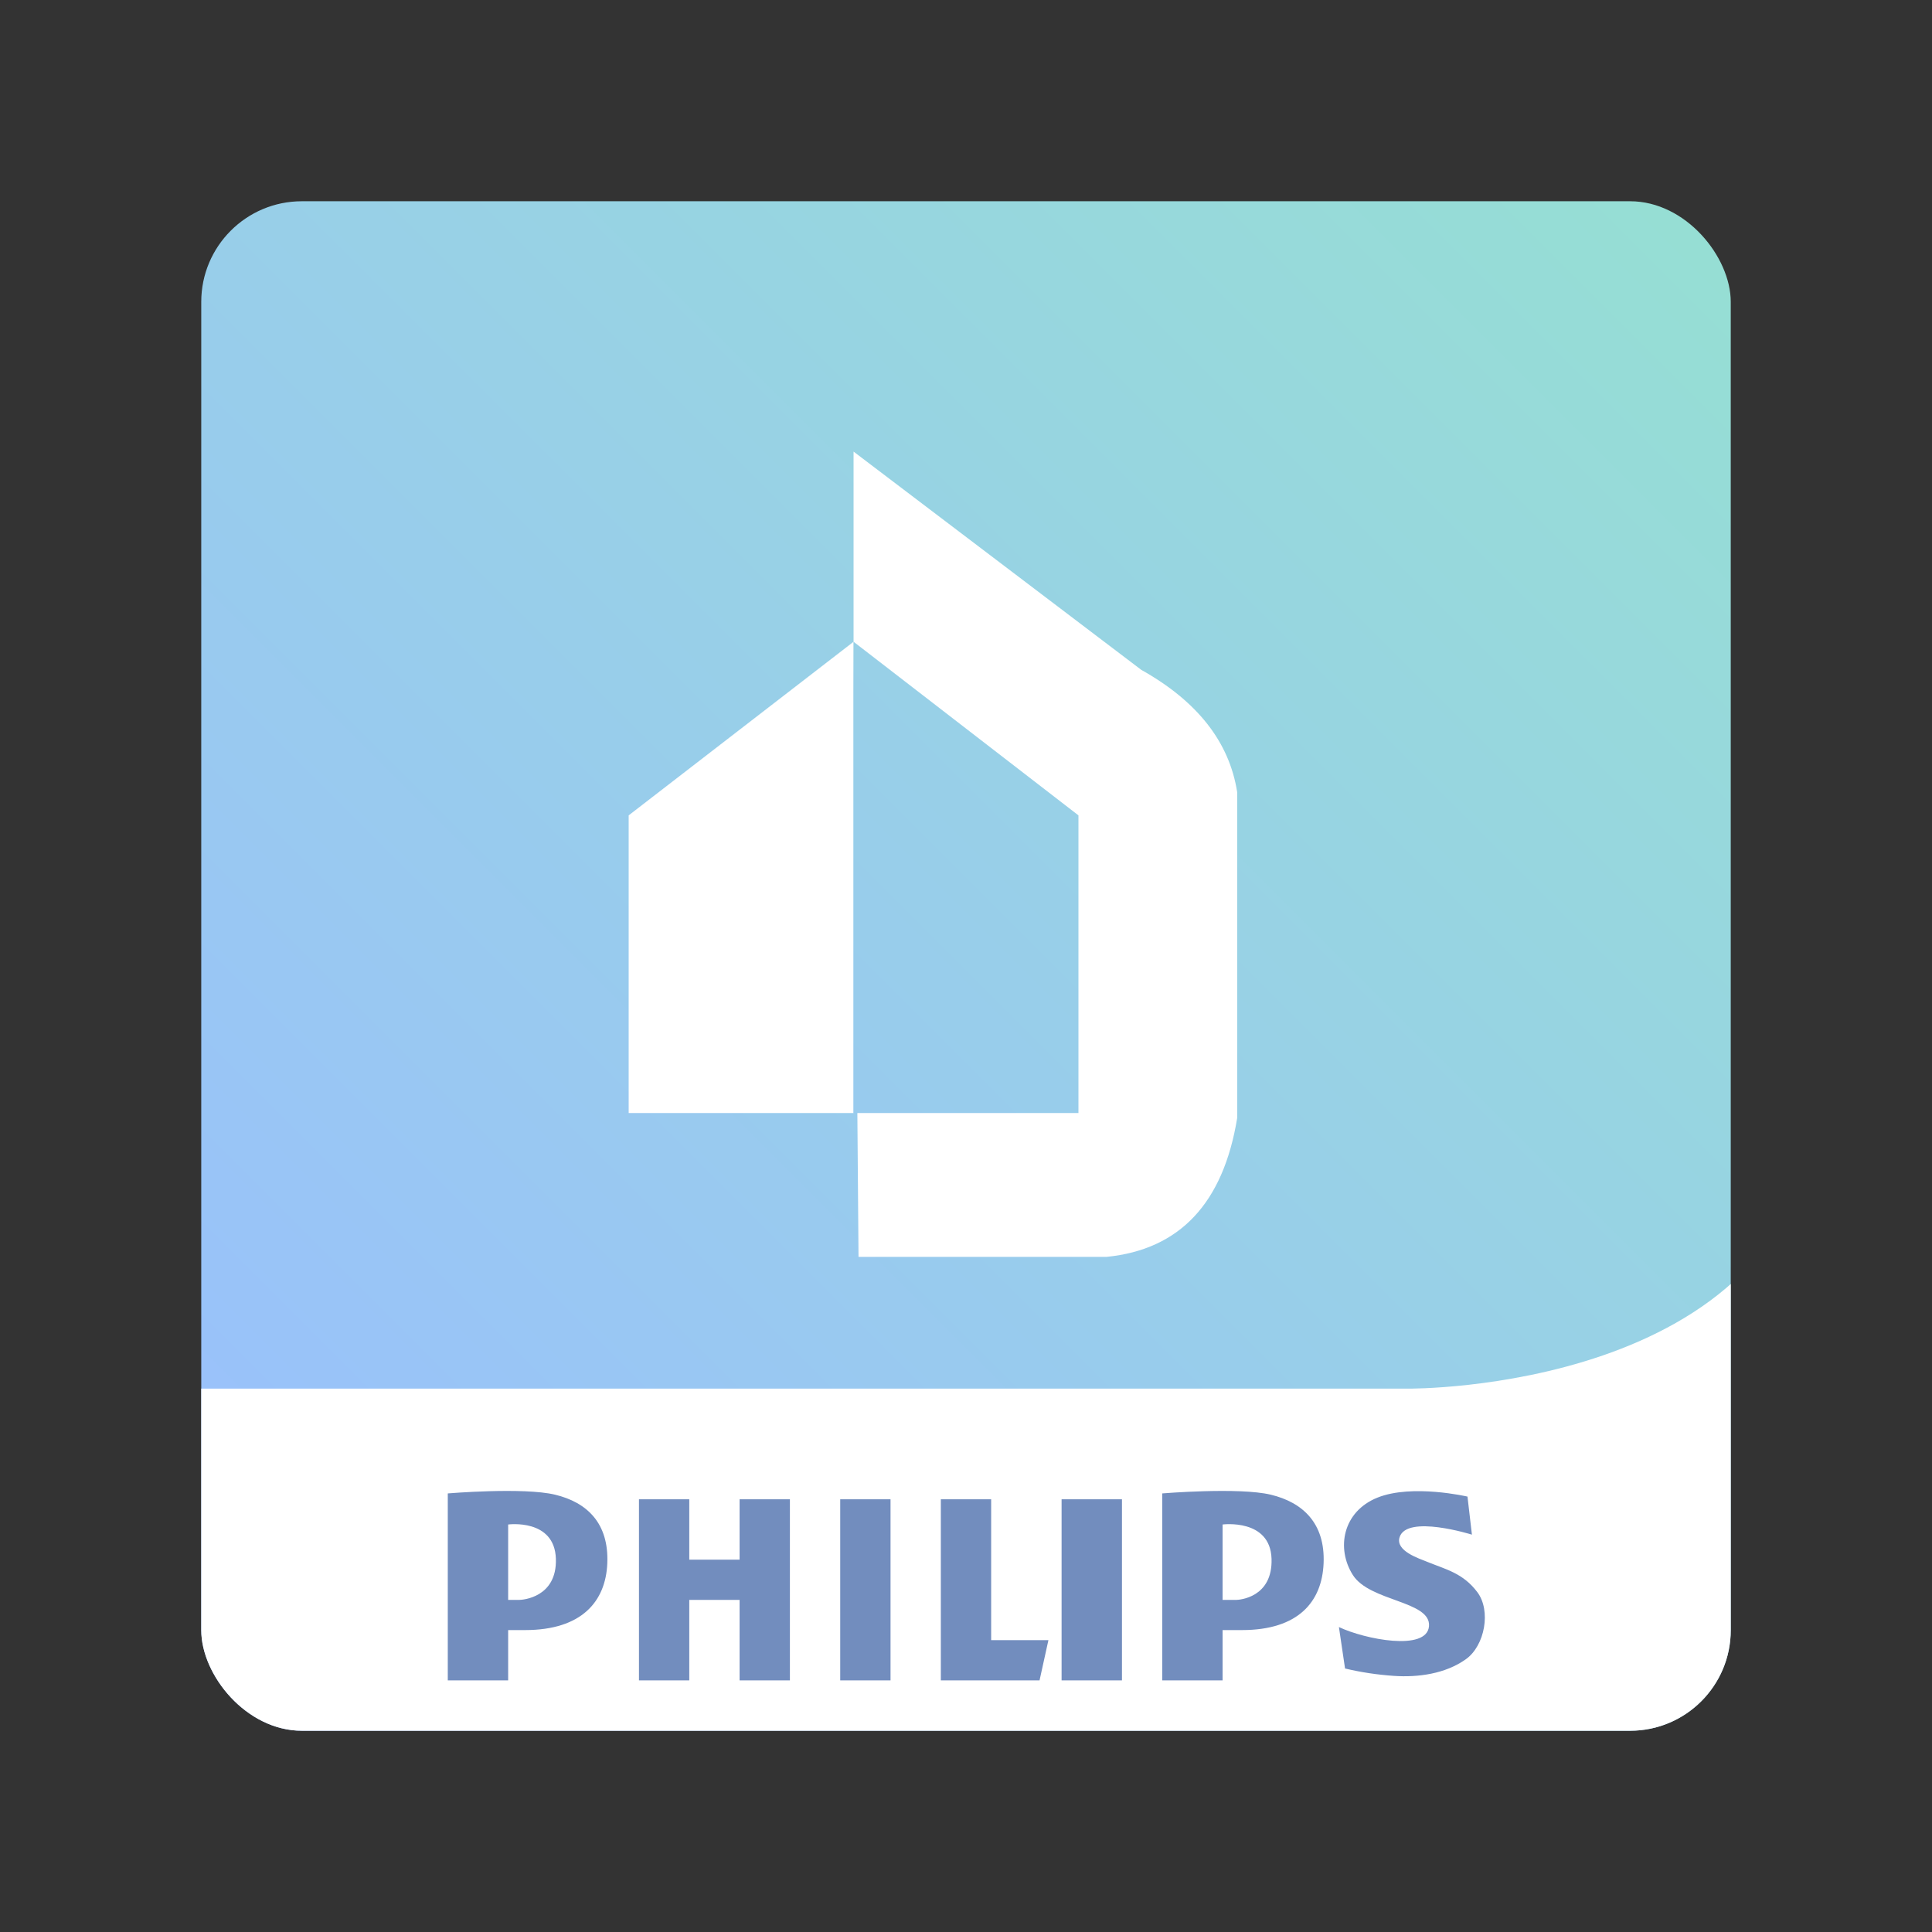 <?xml version="1.0" encoding="UTF-8"?>
<svg version="1.1" viewBox="0 0 192 192" xmlns="http://www.w3.org/2000/svg" xmlns:xlink="http://www.w3.org/1999/xlink">
 <rect x="0" y="0" width="192" height="192" fill="#333333" stroke="none"/>
 <defs>
  <clipPath id="clipPath1">
   <rect class="a" x="20.5" y="19" width="152" height="152" rx="10" style="fill:none;stroke:#b2b6bd"/>
  </clipPath>
  <linearGradient id="linearGradient4" x1="20" x2="172" y1="172" y2="20" gradientUnits="userSpaceOnUse">
   <stop style="stop-color:#9abeff" offset="0"/>
   <stop style="stop-color:#96dfd3" offset="1"/>
  </linearGradient>
  <linearGradient id="linearGradient3" x1="20" x2="172" y1="172" y2="20" gradientUnits="userSpaceOnUse" xlink:href="#linearGradient4"/>
  <linearGradient id="linearGradient5" x1="20" x2="172" y1="172" y2="20" gradientTransform="translate(0,-8.807)" gradientUnits="userSpaceOnUse" xlink:href="#linearGradient4"/>
 </defs>
 <g>
  <rect class="a" x="20" y="20" width="152" height="152" rx="10" style="fill:url(#linearGradient3)"/>
  <path d="m84.826 63.776v46.834h-22.349v-29.58z" style="fill:#fff;stroke-linecap:round;stroke-linejoin:round;stroke-width:6.907"/>
  <path d="m84.826 63.776v-18.898l28.594 21.692c5.579 3.124 8.756 7.177 9.531 12.16v32.373c-1.384 8.475-5.711 13.076-12.982 13.804h-24.65z" style="fill:#fff;stroke-linecap:round;stroke-linejoin:round;stroke-width:6.907"/>
  <path d="m84.826 63.776v46.834h22.349v-29.58z" style="fill:url(#linearGradient5);stroke-linecap:round;stroke-linejoin:round;stroke-width:6.907"/>
 </g>
 <g transform="translate(-.5 1)" clip-path="url(#clipPath1)">
  <path d="m181 109.61c-2.555 27.73-40.517 27.39-40.517 27.39h-128.48v11.474c0 16.128 13.256 29.526 29.383 29.526h110.6c16.127 0 29.019-13.398 29.019-29.526z" fill="#fff"/>
  <g clip-rule="evenodd" fill="#728cba" fill-rule="evenodd" style="fill:#728dbe">
   <path d="m55.663 147.54c-3.151-0.757-10.663-0.126-10.663-0.126v18.582h6v-5h1.678c5.632 0 8.017-2.842 8.175-6.633 0.168-4.01-2.038-6.066-5.19-6.823zm-3.553 10.456h-1.11v-7.493s4.616-0.618 4.743 3.409c0.12 3.865-3.339 4.084-3.633 4.084zm74.677-10.456c-3.152-0.757-10.787-0.126-10.787-0.126v18.582h6v-5h1.924c5.632 0 7.955-2.842 8.114-6.633 0.169-4.01-2.099-6.066-5.251-6.823zm-3.431 10.456h-1.356v-7.493s4.74-0.618 4.865 3.409c0.121 3.865-3.214 4.084-3.509 4.084zm-39.356-10h5v18h-5zm22 0h6v18h-6zm-7 0h-5v18h9.809l0.882-4h-5.691zm-25 6h-5v-6h-5v18h5v-8h5v8h5v-18h-5zm73.315 3.229c-1.42-1.889-3.112-2.25-4.936-2.995-0.889-0.362-3.223-1.103-2.788-2.466 0.726-2.279 7.187-0.252 7.187-0.252l-0.441-3.782s-5.506-1.282-8.952 0.104-4.119 5.044-2.438 7.691c1.681 2.648 7.775 2.563 7.565 5.086-0.21 2.521-6.389 1.303-8.952 0.084l0.609 4.119c1.605 0.381 3.189 0.617 4.835 0.732 2.413 0.169 5.138-0.199 7.18-1.66 1.877-1.341 2.519-4.817 1.131-6.661z" style="fill:#728dbe"/>
  </g>
 </g>
</svg>
